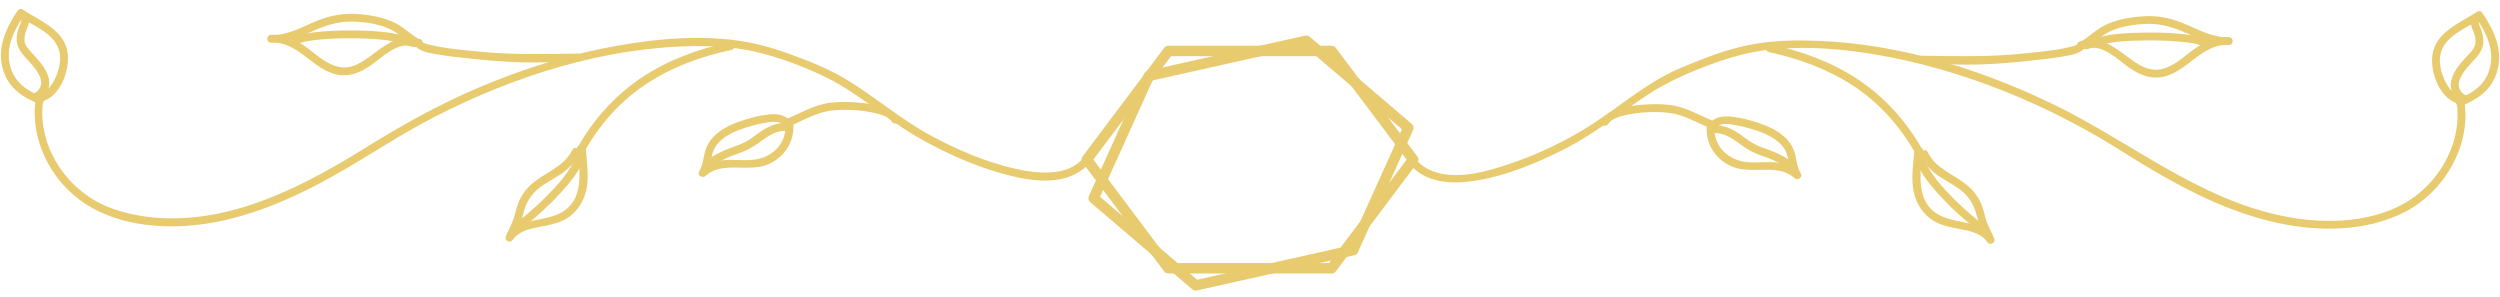 <?xml version="1.0" encoding="UTF-8"?>
<svg id="OBJECTS" xmlns="http://www.w3.org/2000/svg" viewBox="0 0 478.44 56.89">
  <defs>
    <style>
      .cls-1 {
        fill: #e8ca6f;
        stroke-width: 0px;
      }

      .cls-2 {
        fill: none;
        stroke: #e8ca6f;
        stroke-linecap: round;
        stroke-linejoin: round;
        stroke-width: 2px;
      }
    </style>
  </defs>
  <polygon class="cls-2" points="254.83 9.75 270.45 30.54 254.83 51.34 223.6 51.34 207.99 30.54 223.6 9.75 254.83 9.75"/>
  <g>
    <path class="cls-1" d="M6.84,18.81c-1.04,6.92,1.98,13.93,7.2,18.47,6.03,5.26,14.84,6.56,22.58,5.87,8.52-.76,16.64-3.93,24.18-7.86s14.6-8.93,22.22-12.85c15.36-7.91,32.56-13.4,49.96-13.62,4.36-.06,8.65.28,12.87,1.4s8.2,2.63,12.01,4.47c6.56,3.15,11.89,8.27,18.21,11.83,4.84,2.73,10.01,5.06,15.36,6.59,4.63,1.33,10.66,2.53,15.05-.18.94-.58,1.71-1.33,2.37-2.21.58-.77-.72-1.52-1.3-.76-3.1,4.09-9.37,3.25-13.71,2.23-5.42-1.28-10.63-3.53-15.53-6.15-5.74-3.06-10.63-7.36-16.18-10.73-3.48-2.11-7.29-3.63-11.11-5.01s-7.34-2.29-11.18-2.71c-8.15-.89-16.64.09-24.64,1.72-8.17,1.66-16.12,4.27-23.78,7.53-7.59,3.23-14.71,7.23-21.7,11.58s-14.69,8.6-22.8,11.12-16.85,3.24-25.03.52c-6.88-2.29-12.24-8.29-13.54-15.47-.32-1.77-.35-3.59-.08-5.37.14-.94-1.3-1.35-1.45-.4h0Z"/>
    <path class="cls-1" d="M7.9,19.47c3.56-.91,5.42-5.79,5.07-9.12-.49-4.6-5.28-6.31-8.62-8.52l-.76,1.3c.81.52.39,1.2.11,1.94-.27.69-.45,1.4-.51,2.13-.11,1.5.66,2.67,1.63,3.74s2.03,2.14,2.69,3.46c.73,1.46.43,2.65-.99,3.51-.83.5-.07,1.79.76,1.3,1.49-.89,2.42-2.27,2.08-4.05-.32-1.67-1.52-3.12-2.62-4.35-.59-.66-1.28-1.27-1.73-2.05s-.38-1.57-.17-2.39.69-1.57.75-2.42c.07-.96-.47-1.62-1.24-2.12-.82-.52-1.56.77-.76,1.3,2.79,1.84,7.23,3.32,7.85,7.1.25,1.51-.16,3.19-.78,4.56s-1.62,2.85-3.16,3.24c-.93.24-.54,1.69.4,1.45h0Z"/>
    <path class="cls-1" d="M3.08,2.48C.91,5.85-.65,9.55.65,13.57c1.08,3.32,3.71,5.11,6.85,6.3.9.34,1.29-1.11.4-1.45-2.72-1.03-5-2.58-5.87-5.49-1.06-3.56.45-6.74,2.35-9.69.52-.81-.77-1.57-1.3-.76h0Z"/>
    <path class="cls-1" d="M110.76,10.25c-6.45.1-12.77.26-19.2-.38-2.11-.21-4.23-.41-6.32-.72-.94-.14-1.88-.3-2.79-.54-.5-.13-1.51-.29-1.81-.77-.52-.81-1.82-.06-1.3.76.84,1.31,2.98,1.56,4.37,1.81,1.95.35,3.94.55,5.91.76,3.49.38,6.99.69,10.51.77s7.1-.13,10.65-.18c.96-.02.97-1.52,0-1.5h0Z"/>
    <path class="cls-1" d="M80.38,7.5c-.76-.18-1.49-.89-2.1-1.33-.84-.61-1.68-1.28-2.61-1.75-2.33-1.18-5.26-1.65-7.85-1.76-2.75-.11-5.2.48-7.72,1.56s-5.29,2.61-8.23,2.46v1.5c5.27-.36,8.01,5.36,12.92,6.14,2.52.4,4.65-.7,6.62-2.14s4.93-4.3,7.57-3.24c.89.36,1.28-1.09.4-1.45-2.54-1.03-5.2.83-7.17,2.25-2.16,1.56-4.38,3.61-7.26,3.08-2.42-.44-4.35-2.34-6.27-3.74-2.02-1.47-4.24-2.6-6.81-2.42-.96.07-.97,1.45,0,1.5,2.52.13,4.85-.85,7.11-1.84,2.77-1.22,5.32-2.25,8.39-2.19,2.62.05,5.82.5,8.1,1.89,1.42.87,2.84,2.51,4.5,2.9.94.22,1.34-1.22.4-1.45h0Z"/>
    <path class="cls-1" d="M79.19,8.97c.16,0,.3,0,.46-.03.88-.14.59-1.41-.2-1.47-.67-.05-1.34-.38-1.99-.56-.83-.23-1.66-.43-2.51-.58-.66-.12-1.33-.2-2.01-.26-2.02-.19-4.06-.25-6.09-.24-2.23,0-4.47.08-6.69.36-1.55.2-3.24.42-4.6,1.23-.83.49-.08,1.79.76,1.3,1.34-.79,3.1-.96,4.62-1.12,2.15-.23,4.32-.29,6.49-.27,1.91.01,3.82.07,5.72.26.76.08,1.5.2,2.25.36,1.34.29,2.69.92,4.05,1.02l-.2-1.47-.06-.02c-.96.02-.97,1.52,0,1.5h0Z"/>
    <path class="cls-1" d="M139.55,8.09c-5.96,1.29-11.8,3.41-16.88,6.84s-9.18,8.02-12.16,13.37c-.47.84.83,1.6,1.3.76,2.91-5.22,6.91-9.72,11.91-13.02s10.5-5.26,16.24-6.49c.94-.2.54-1.65-.4-1.45h0Z"/>
    <path class="cls-1" d="M110.61,28.67c.34,4.27,1.23,9.77-3.42,12.13-3.46,1.75-7.85.82-10.36,4.33l1.3.76c.81-1.78,1.62-3.46,2.11-5.36.45-1.78,1.38-3.28,2.8-4.44,1.34-1.1,2.93-1.84,4.36-2.82s2.65-2.22,3.43-3.82c.42-.86-.87-1.63-1.3-.76-1.64,3.37-5.32,4.29-7.94,6.67-1.27,1.16-2.17,2.63-2.67,4.27-.28.94-.47,1.89-.84,2.8s-.84,1.79-1.25,2.69.73,1.55,1.3.76c1.21-1.68,3.27-2.11,5.19-2.47s4.06-.74,5.72-2c1.82-1.38,2.96-3.48,3.29-5.72s-.02-4.69-.2-7.02c-.08-.96-1.58-.96-1.5,0h0Z"/>
    <path class="cls-1" d="M110.41,28.47c.03,1.29-.59,2.5-1.24,3.57-.9,1.48-2.03,2.82-3.21,4.1-2.15,2.32-4.52,4.45-7.01,6.4-.76.59.31,1.65,1.06,1.06,2.64-2.06,5.15-4.34,7.4-6.83,1.97-2.18,4.58-5.16,4.5-8.3-.02-.96-1.53-.97-1.5,0h0Z"/>
    <path class="cls-1" d="M171.98,22.54c-.81-1.24-2.27-1.83-3.65-2.22-1.78-.5-3.66-.7-5.51-.78-1.75-.07-3.52-.04-5.23.36-2.51.59-4.75,1.92-7.11,2.89-.88.36-.5,1.81.4,1.45,2.05-.84,4.01-1.96,6.14-2.62,1.67-.52,3.37-.63,5.1-.6,1.64.03,3.28.17,4.88.52,1.22.26,2.95.63,3.69,1.76.53.8,1.83.05,1.3-.76h0Z"/>
    <path class="cls-1" d="M150.32,23.91c.2,3.76-2.74,6.39-6.34,6.69-1.75.15-3.5-.09-5.24.04s-3.44.73-4.82,1.97l1.18.91c1.12-1.79.76-4.15,2.08-5.82,1.15-1.47,2.91-2.36,4.64-2.97,1.38-.49,2.8-.91,4.25-1.17.94-.17,3.08-.62,3.77.34.56.78,1.86.03,1.3-.76-.97-1.35-2.78-1.38-4.28-1.2-1.76.2-3.48.68-5.16,1.25-1.89.65-3.74,1.53-5.15,2.97-.8.82-1.35,1.77-1.63,2.87-.33,1.27-.39,2.59-1.1,3.73-.47.75.56,1.46,1.18.91,3.08-2.77,7.59-.86,11.23-1.96,3.43-1.03,5.8-4.2,5.6-7.8-.05-.96-1.55-.97-1.5,0h0Z"/>
    <path class="cls-1" d="M150.68,23.55c-1.49-.14-2.93.36-4.21,1.07s-2.31,1.71-3.57,2.41c-1.07.59-2.24.95-3.38,1.39-1.44.55-2.8,1.23-4.07,2.13-.78.55-.03,1.86.76,1.3,1.18-.84,2.45-1.5,3.81-2.01,1.1-.41,2.22-.78,3.28-1.31,2.44-1.24,4.37-3.75,7.38-3.47.96.09.95-1.41,0-1.5h0Z"/>
  </g>
  <g>
    <path class="cls-1" d="M470.15,19.63c1.07,7.13-2.79,14.45-8.64,18.43-6.77,4.59-16.15,4.9-23.94,3.42-16.74-3.17-29.85-14.42-44.85-21.63s-31.29-12.02-47.88-12.11c-4-.02-7.98.3-11.87,1.26s-7.67,2.46-11.37,4.02c-6.92,2.92-12.38,8.12-18.77,11.92-4.42,2.63-9.17,4.84-14.05,6.47-4.59,1.53-10.74,3.29-15.38,1.01-.98-.48-1.84-1.17-2.51-2.04-.58-.76-1.88-.01-1.3.76,3.08,4.07,8.51,4.16,13.13,3.38,5.75-.97,11.31-3.28,16.5-5.9,5.72-2.88,10.62-6.84,15.93-10.37,3.72-2.47,7.72-4.23,11.89-5.8,3.87-1.45,7.85-2.58,11.98-2.99,8.53-.84,17.38.26,25.72,2.12s16.91,4.81,24.89,8.46c3.95,1.81,7.81,3.8,11.58,5.97s7.13,4.42,10.75,6.55c7.41,4.35,15.31,8.21,23.75,10.07,7.93,1.75,17.02,1.74,24.42-2.01,6.14-3.11,10.69-9.45,11.56-16.28.22-1.71.17-3.4-.08-5.1-.14-.95-1.59-.55-1.45.4h0Z"/>
    <path class="cls-1" d="M470.94,18.44c-1.52-.39-2.5-1.8-3.12-3.15s-1.08-3.11-.82-4.65c.61-3.77,5.07-5.26,7.85-7.1.8-.53.06-1.82-.76-1.3-.77.49-1.31,1.16-1.24,2.12.06.81.5,1.52.72,2.29.24.85.31,1.72-.14,2.51s-1.14,1.39-1.73,2.05c-1.09,1.21-2.25,2.62-2.6,4.26-.39,1.81.54,3.22,2.06,4.13.83.5,1.59-.8.76-1.3-1.38-.82-1.73-1.98-1.04-3.42s1.73-2.45,2.74-3.55c.95-1.04,1.71-2.17,1.64-3.63-.04-.77-.23-1.52-.51-2.23s-.71-1.41.11-1.94l-.76-1.3c-3.33,2.2-8.13,3.92-8.62,8.52-.35,3.33,1.51,8.22,5.07,9.12.94.24,1.34-1.21.4-1.45h0Z"/>
    <path class="cls-1" d="M474.06,3.66c1.9,2.95,3.42,6.13,2.35,9.69-.87,2.91-3.16,4.46-5.87,5.49-.89.34-.51,1.79.4,1.45,3.14-1.19,5.76-2.97,6.85-6.3,1.31-4.02-.26-7.73-2.43-11.09-.52-.81-1.82-.06-1.3.76h0Z"/>
    <path class="cls-1" d="M367.67,12.17c3.55.06,7.1.26,10.64.18,3.51-.07,7.02-.39,10.51-.77,1.97-.21,3.96-.41,5.91-.76,1.38-.25,3.52-.5,4.37-1.81.52-.81-.77-1.57-1.3-.76-.31.48-1.31.63-1.81.77-.92.24-1.86.4-2.79.54-2.1.31-4.21.51-6.32.72-6.43.64-12.76.48-19.2.38-.97-.02-.97,1.48,0,1.5h0Z"/>
    <path class="cls-1" d="M398.45,9.37c1.61-.38,3.01-1.97,4.38-2.83,2.3-1.45,5.55-1.92,8.22-1.97,3-.06,5.51.91,8.21,2.11,2.32,1.02,4.71,2.05,7.3,1.92.97-.05.96-1.43,0-1.5-2.57-.18-4.79.95-6.81,2.42s-3.85,3.3-6.27,3.74c-2.89.52-5.1-1.52-7.26-3.08-1.98-1.42-4.63-3.28-7.17-2.25-.88.36-.5,1.81.4,1.45,2.64-1.07,5.61,1.81,7.57,3.24s4.1,2.55,6.62,2.14c4.91-.79,7.66-6.51,12.92-6.14v-1.5c-2.94.15-5.61-1.34-8.23-2.46s-4.97-1.67-7.72-1.56c-2.59.11-5.51.58-7.85,1.76-.89.45-1.69,1.07-2.48,1.65-.65.47-1.43,1.24-2.23,1.43-.94.22-.54,1.67.4,1.45h0Z"/>
    <path class="cls-1" d="M399.25,7.89l-.06.02-.2,1.47c1.3-.1,2.57-.69,3.84-.98.82-.18,1.63-.32,2.46-.41,1.9-.19,3.81-.25,5.72-.26,2.16-.01,4.34.05,6.49.27,1.51.16,3.28.32,4.62,1.12.83.49,1.59-.8.76-1.3-1.36-.81-3.05-1.04-4.6-1.23-2.22-.28-4.46-.36-6.69-.36-2.03,0-4.07.06-6.09.24-.65.06-1.3.13-1.94.25-.79.14-1.58.33-2.36.54-.7.19-1.47.56-2.19.61-.78.06-1.09,1.34-.2,1.47.16.02.3.03.46.03.97.02.97-1.48,0-1.5h0Z"/>
    <path class="cls-1" d="M338.48,9.96c5.74,1.24,11.32,3.25,16.24,6.49s9,7.79,11.91,13.02c.47.84,1.77.09,1.3-.76-2.98-5.34-7.08-9.95-12.16-13.37s-10.92-5.55-16.88-6.84c-.94-.2-1.34,1.24-.4,1.45h0Z"/>
    <path class="cls-1" d="M366.33,29.1c-.18,2.29-.54,4.61-.22,6.9s1.45,4.43,3.31,5.84c1.63,1.24,3.65,1.61,5.61,1.98s4.06.78,5.29,2.49c.56.79,1.7.12,1.3-.76s-.87-1.78-1.25-2.69-.56-1.86-.84-2.8c-.49-1.64-1.4-3.12-2.67-4.27-2.62-2.38-6.3-3.3-7.94-6.67-.42-.87-1.72-.11-1.3.76.78,1.6,1.97,2.82,3.43,3.82s3.01,1.72,4.36,2.82c1.42,1.16,2.35,2.66,2.8,4.44.49,1.9,1.29,3.58,2.11,5.36l1.3-.76c-2.51-3.51-6.91-2.58-10.36-4.33-4.65-2.36-3.77-7.86-3.42-12.13.08-.96-1.42-.96-1.5,0h0Z"/>
    <path class="cls-1" d="M366.53,28.9c-.08,3.15,2.53,6.12,4.5,8.3,2.24,2.49,4.76,4.76,7.4,6.83.75.59,1.82-.47,1.06-1.06-2.49-1.94-4.86-4.08-7.01-6.4-1.16-1.25-2.27-2.57-3.16-4.03-.67-1.09-1.32-2.33-1.29-3.64.03-.97-1.47-.97-1.5,0h0Z"/>
    <path class="cls-1" d="M307.76,23.72c.72-1.1,2.38-1.47,3.57-1.74,1.64-.37,3.33-.51,5-.54s3.32.07,4.94.55c2.19.65,4.19,1.81,6.3,2.67.89.37,1.28-1.08.4-1.45-2.32-.95-4.5-2.24-6.95-2.85-1.76-.43-3.59-.48-5.4-.4s-3.65.27-5.39.75c-1.41.38-2.92.98-3.76,2.25-.53.81.77,1.56,1.3.76h0Z"/>
    <path class="cls-1" d="M326.61,24.33c-.19,3.61,2.18,6.76,5.6,7.8,3.65,1.11,8.15-.81,11.23,1.96.61.55,1.65-.16,1.18-.91-.69-1.1-.77-2.38-1.07-3.61-.28-1.16-.83-2.14-1.66-3-1.41-1.45-3.26-2.33-5.15-2.97-1.67-.57-3.4-1.05-5.16-1.25-1.5-.17-3.31-.15-4.28,1.2-.56.79.74,1.54,1.3.76.67-.94,2.75-.52,3.67-.35,1.48.26,2.93.69,4.34,1.19,1.68.59,3.39,1.46,4.55,2.86,1.4,1.69,1.02,4.1,2.17,5.94l1.18-.91c-1.34-1.21-2.91-1.8-4.7-1.96s-3.58.1-5.36-.05c-3.6-.3-6.54-2.94-6.34-6.69.05-.96-1.45-.96-1.5,0h0Z"/>
    <path class="cls-1" d="M327.76,25.48c3.01-.29,4.94,2.23,7.38,3.47,1.02.52,2.11.87,3.18,1.27,1.39.52,2.69,1.19,3.91,2.05.79.56,1.54-.74.76-1.3-1.23-.87-2.56-1.54-3.97-2.09-1.17-.45-2.38-.81-3.48-1.42-1.22-.68-2.24-1.66-3.46-2.35-1.31-.75-2.79-1.28-4.32-1.13-.95.09-.96,1.59,0,1.5h0Z"/>
  </g>
  <path class="cls-2" d="M231.19,11.99l18.8-4.2,19.53,16.68-10.58,23.41-30.11,6.73-19.53-16.68,10.58-23.41,11.31-2.53"/>
</svg>